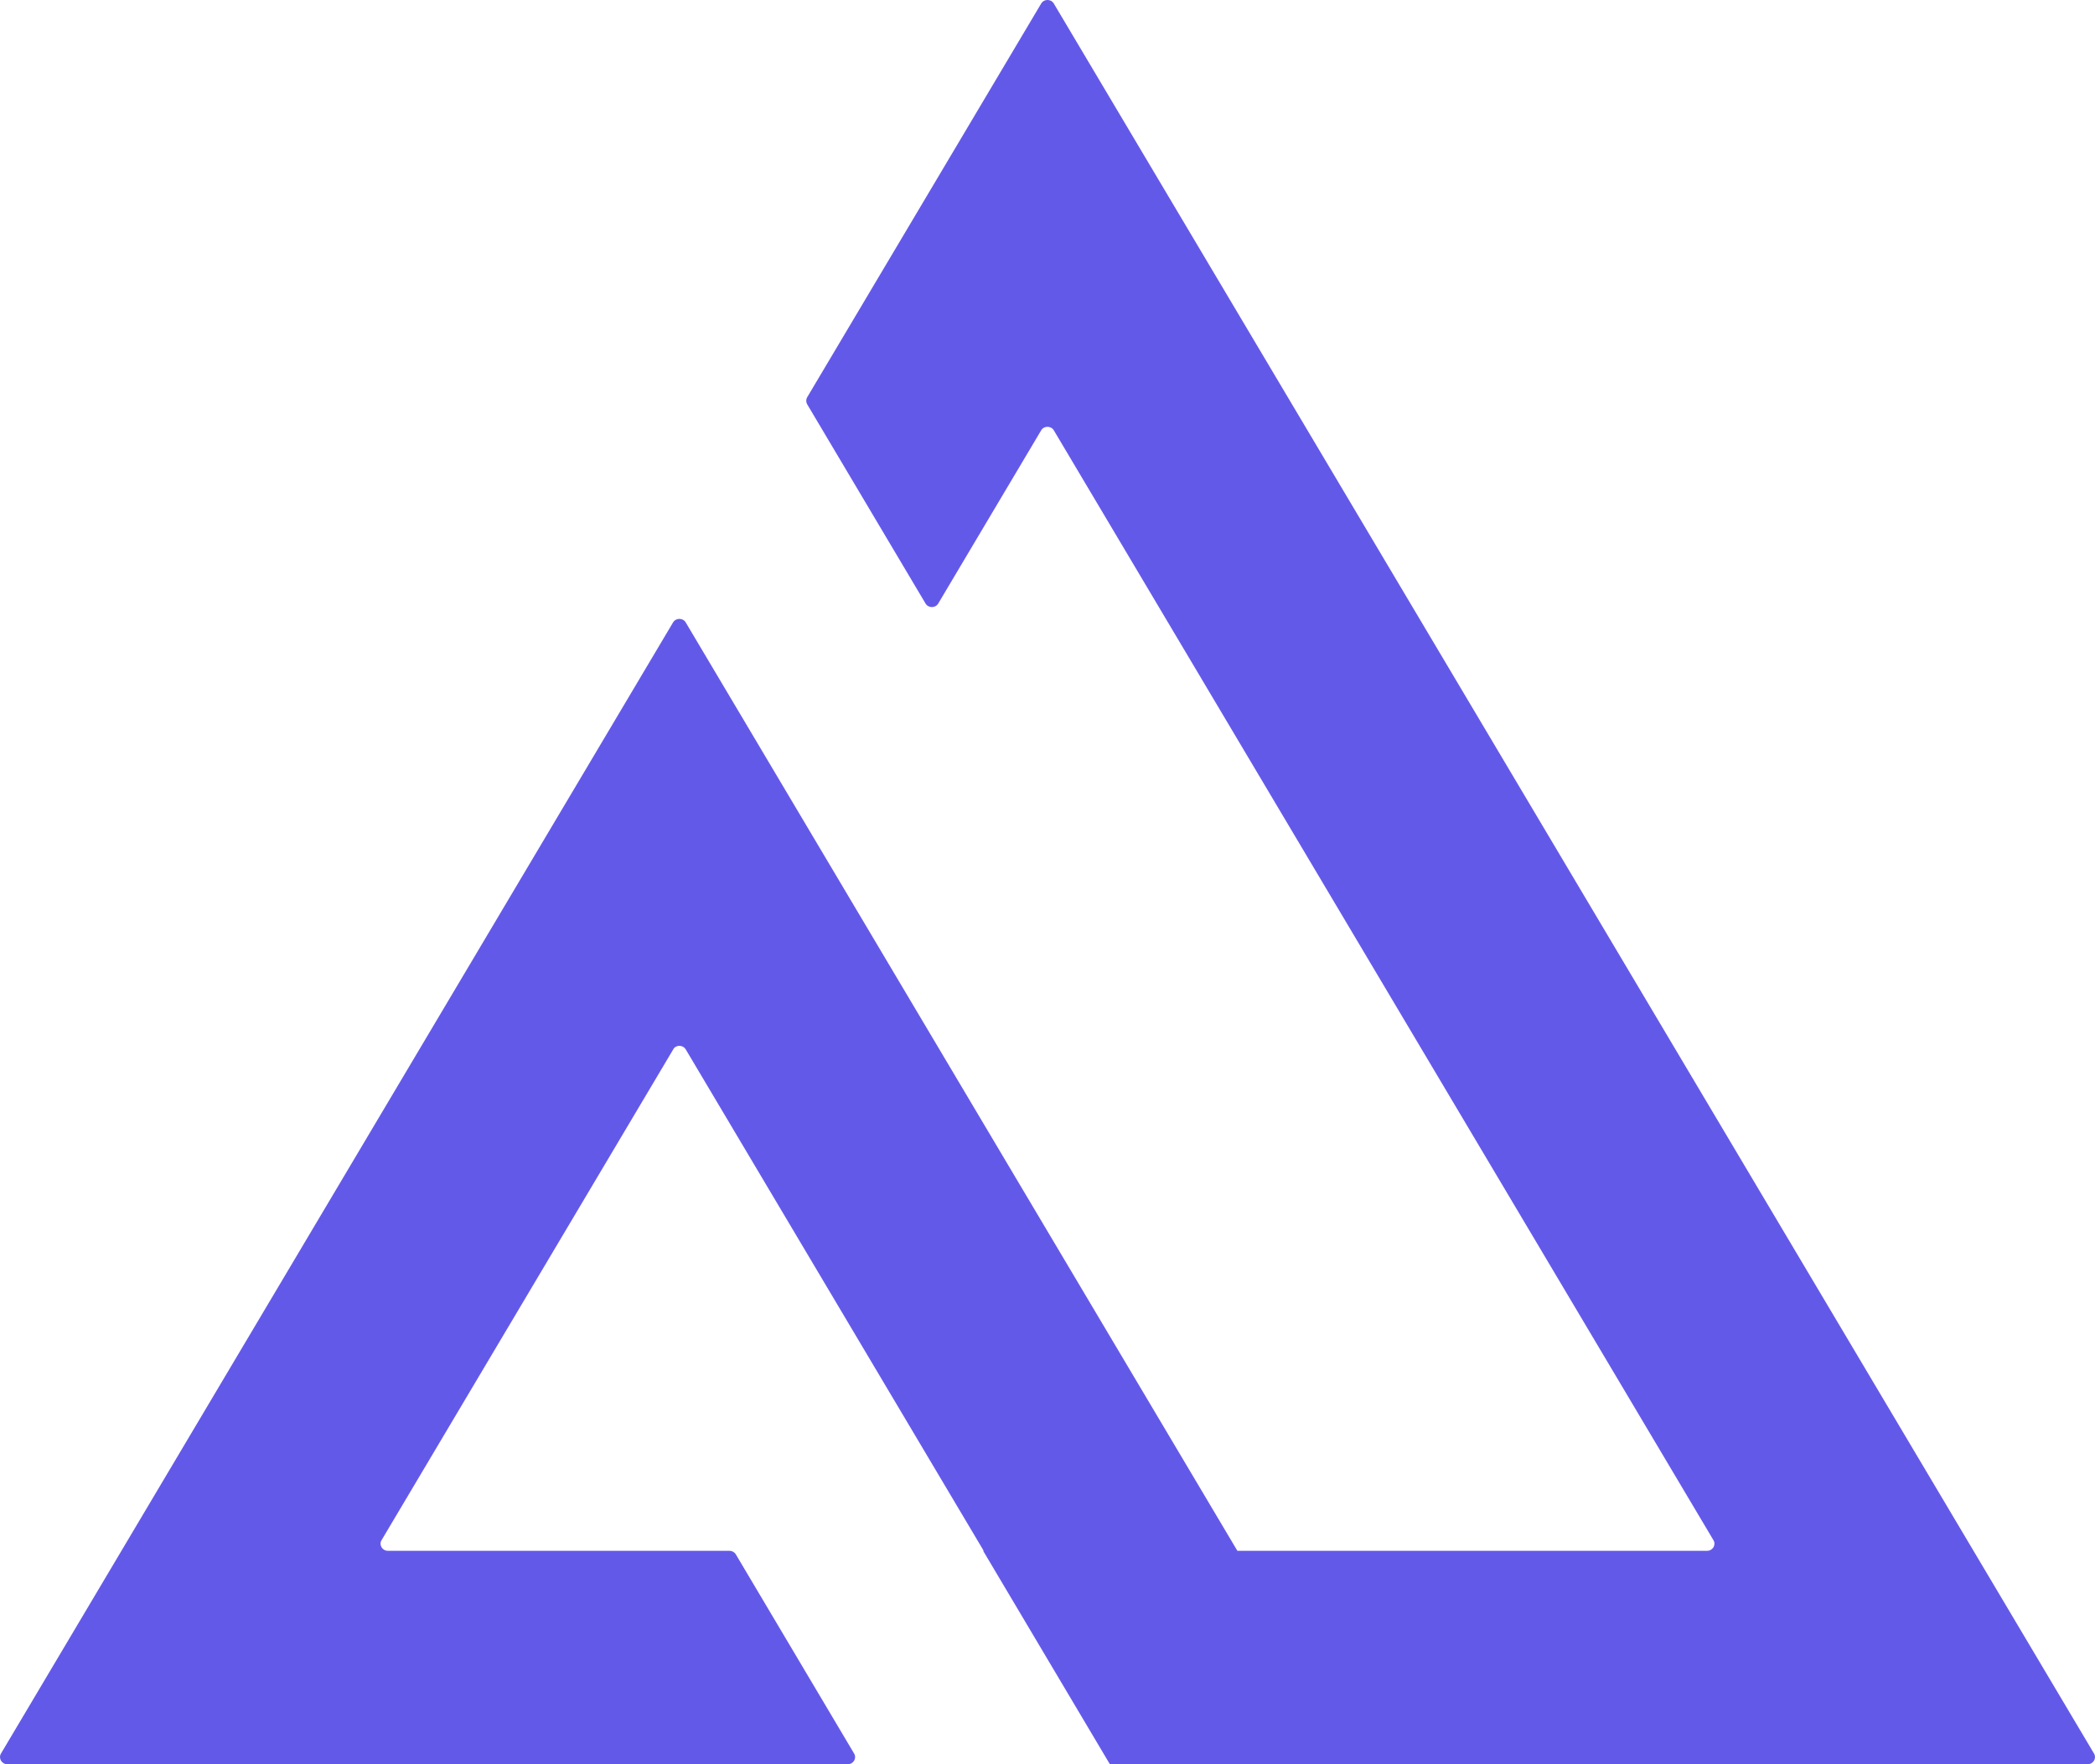 <svg width="38" height="32" viewBox="0 0 38 32" fill="none" xmlns="http://www.w3.org/2000/svg">
<path d="M18.885 0.065L14.642 7.204C14.618 7.244 14.618 7.293 14.641 7.333L16.788 10.947C16.839 11.033 16.967 11.033 17.018 10.947L18.885 7.806C18.936 7.72 19.064 7.72 19.115 7.806L31.079 27.936C31.131 28.021 31.067 28.129 30.964 28.129H22.444L12.438 11.29C12.387 11.204 12.259 11.204 12.208 11.29L0.018 31.806C-0.033 31.892 0.031 32 0.133 32H15.377C15.48 32 15.544 31.892 15.492 31.806L13.347 28.194C13.323 28.154 13.279 28.129 13.232 28.129H7.036C6.933 28.129 6.869 28.021 6.921 27.936L12.224 19.013C12.282 18.949 12.392 18.956 12.438 19.034L17.84 28.125C17.841 28.127 17.84 28.129 17.837 28.129C17.835 28.129 17.834 28.131 17.835 28.133L20.126 31.991C20.13 31.997 20.136 32 20.143 32H37.867C37.969 32 38.033 31.892 37.982 31.806L19.115 0.065C19.064 -0.022 18.936 -0.022 18.885 0.065Z" fill="#6359E9"/>
</svg>
